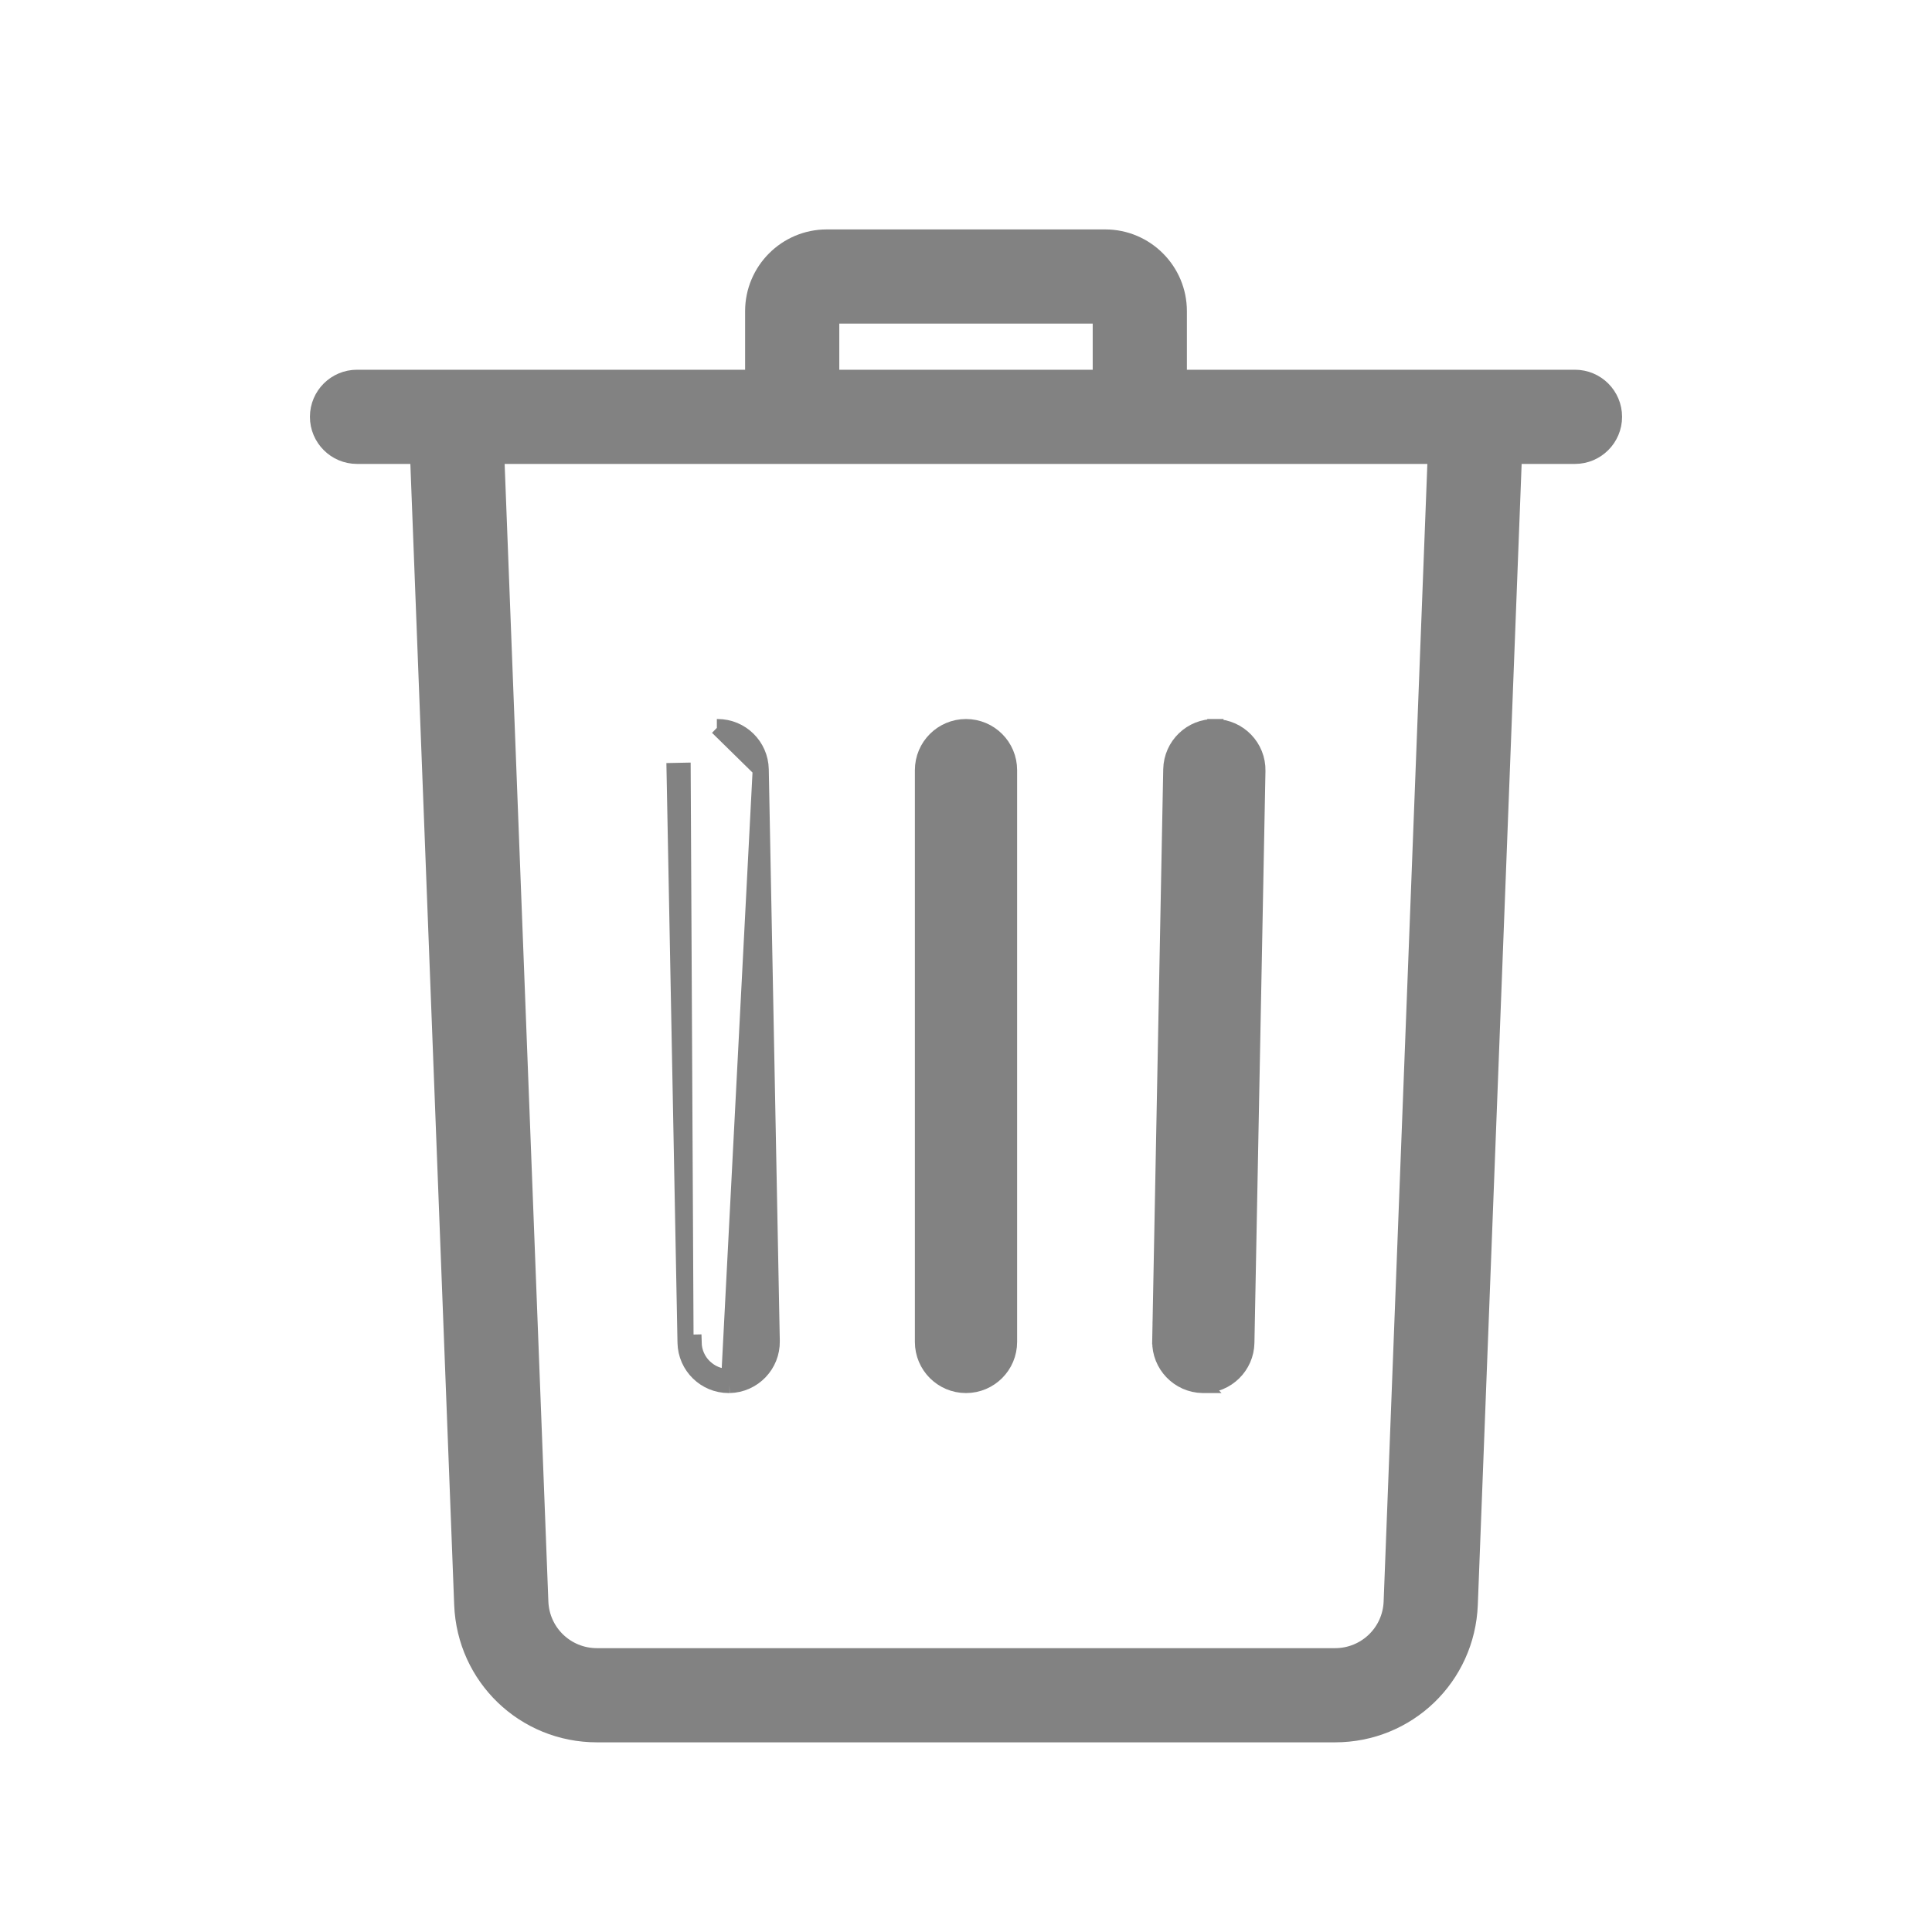 <svg width="24" height="24" viewBox="0 0 24 24" fill="none" xmlns="http://www.w3.org/2000/svg">
<path d="M19.565 4.743H14.594V3.865C14.594 3.388 14.206 3 13.73 3H10.27C9.794 3 9.406 3.388 9.406 3.865V4.743H4.435C4.195 4.743 4 4.937 4 5.178C4 5.418 4.195 5.613 4.435 5.613H5.242L5.792 19.932C5.826 20.808 6.539 21.494 7.416 21.494H16.584C17.461 21.494 18.174 20.808 18.208 19.931L18.758 5.613H19.565C19.805 5.613 20 5.418 20 5.178C20 4.937 19.805 4.743 19.565 4.743ZM10.276 3.87H13.724V4.743H10.276V3.87ZM17.338 19.898C17.323 20.305 16.991 20.624 16.584 20.624H7.416C7.009 20.624 6.677 20.305 6.662 19.898L6.113 5.613H17.887L17.338 19.898Z" fill="#828282" stroke="#828282" stroke-width="0.3"/>
<path d="M9.45 9.557L9.45 9.557L9.587 16.66C9.592 16.955 9.357 17.199 9.062 17.205M9.45 9.557L9.06 17.105M9.45 9.557C9.444 9.265 9.206 9.032 8.915 9.032M9.45 9.557L8.915 9.032M9.062 17.205L9.06 17.105M9.062 17.205L9.062 17.205L9.06 17.105M9.062 17.205L9.051 17.205C8.761 17.205 8.522 16.972 8.516 16.68M9.06 17.105L9.051 17.105C8.815 17.105 8.621 16.916 8.616 16.678L8.516 16.68M8.516 16.68L8.516 16.68M8.516 16.68L8.516 16.68M8.516 16.68L8.38 9.577L8.48 9.575L8.516 16.68ZM8.915 9.032L8.905 9.032L8.915 9.032Z" fill="#828282" stroke="#828282" stroke-width="0.2"/>
<path d="M12 9.032C11.705 9.032 11.465 9.271 11.465 9.567V16.67C11.465 16.965 11.704 17.205 12 17.205C12.296 17.205 12.535 16.965 12.535 16.67V9.567C12.535 9.271 12.296 9.032 12 9.032Z" fill="#828282" stroke="#828282" stroke-width="0.2"/>
<path d="M14.939 17.205L14.938 17.205C14.643 17.199 14.408 16.955 14.413 16.66L14.939 17.205ZM14.939 17.205L14.949 17.205C15.239 17.205 15.478 16.972 15.483 16.68L15.62 9.577C15.626 9.282 15.391 9.038 15.095 9.032M14.939 17.205L14.413 16.66L14.55 9.557C14.55 9.557 14.55 9.557 14.55 9.557C14.556 9.261 14.8 9.026 15.095 9.032M15.095 9.032C15.095 9.032 15.095 9.032 15.095 9.032L15.093 9.132L15.096 9.032C15.095 9.032 15.095 9.032 15.095 9.032Z" fill="#828282" stroke="#828282" stroke-width="0.2"/>
</svg>
